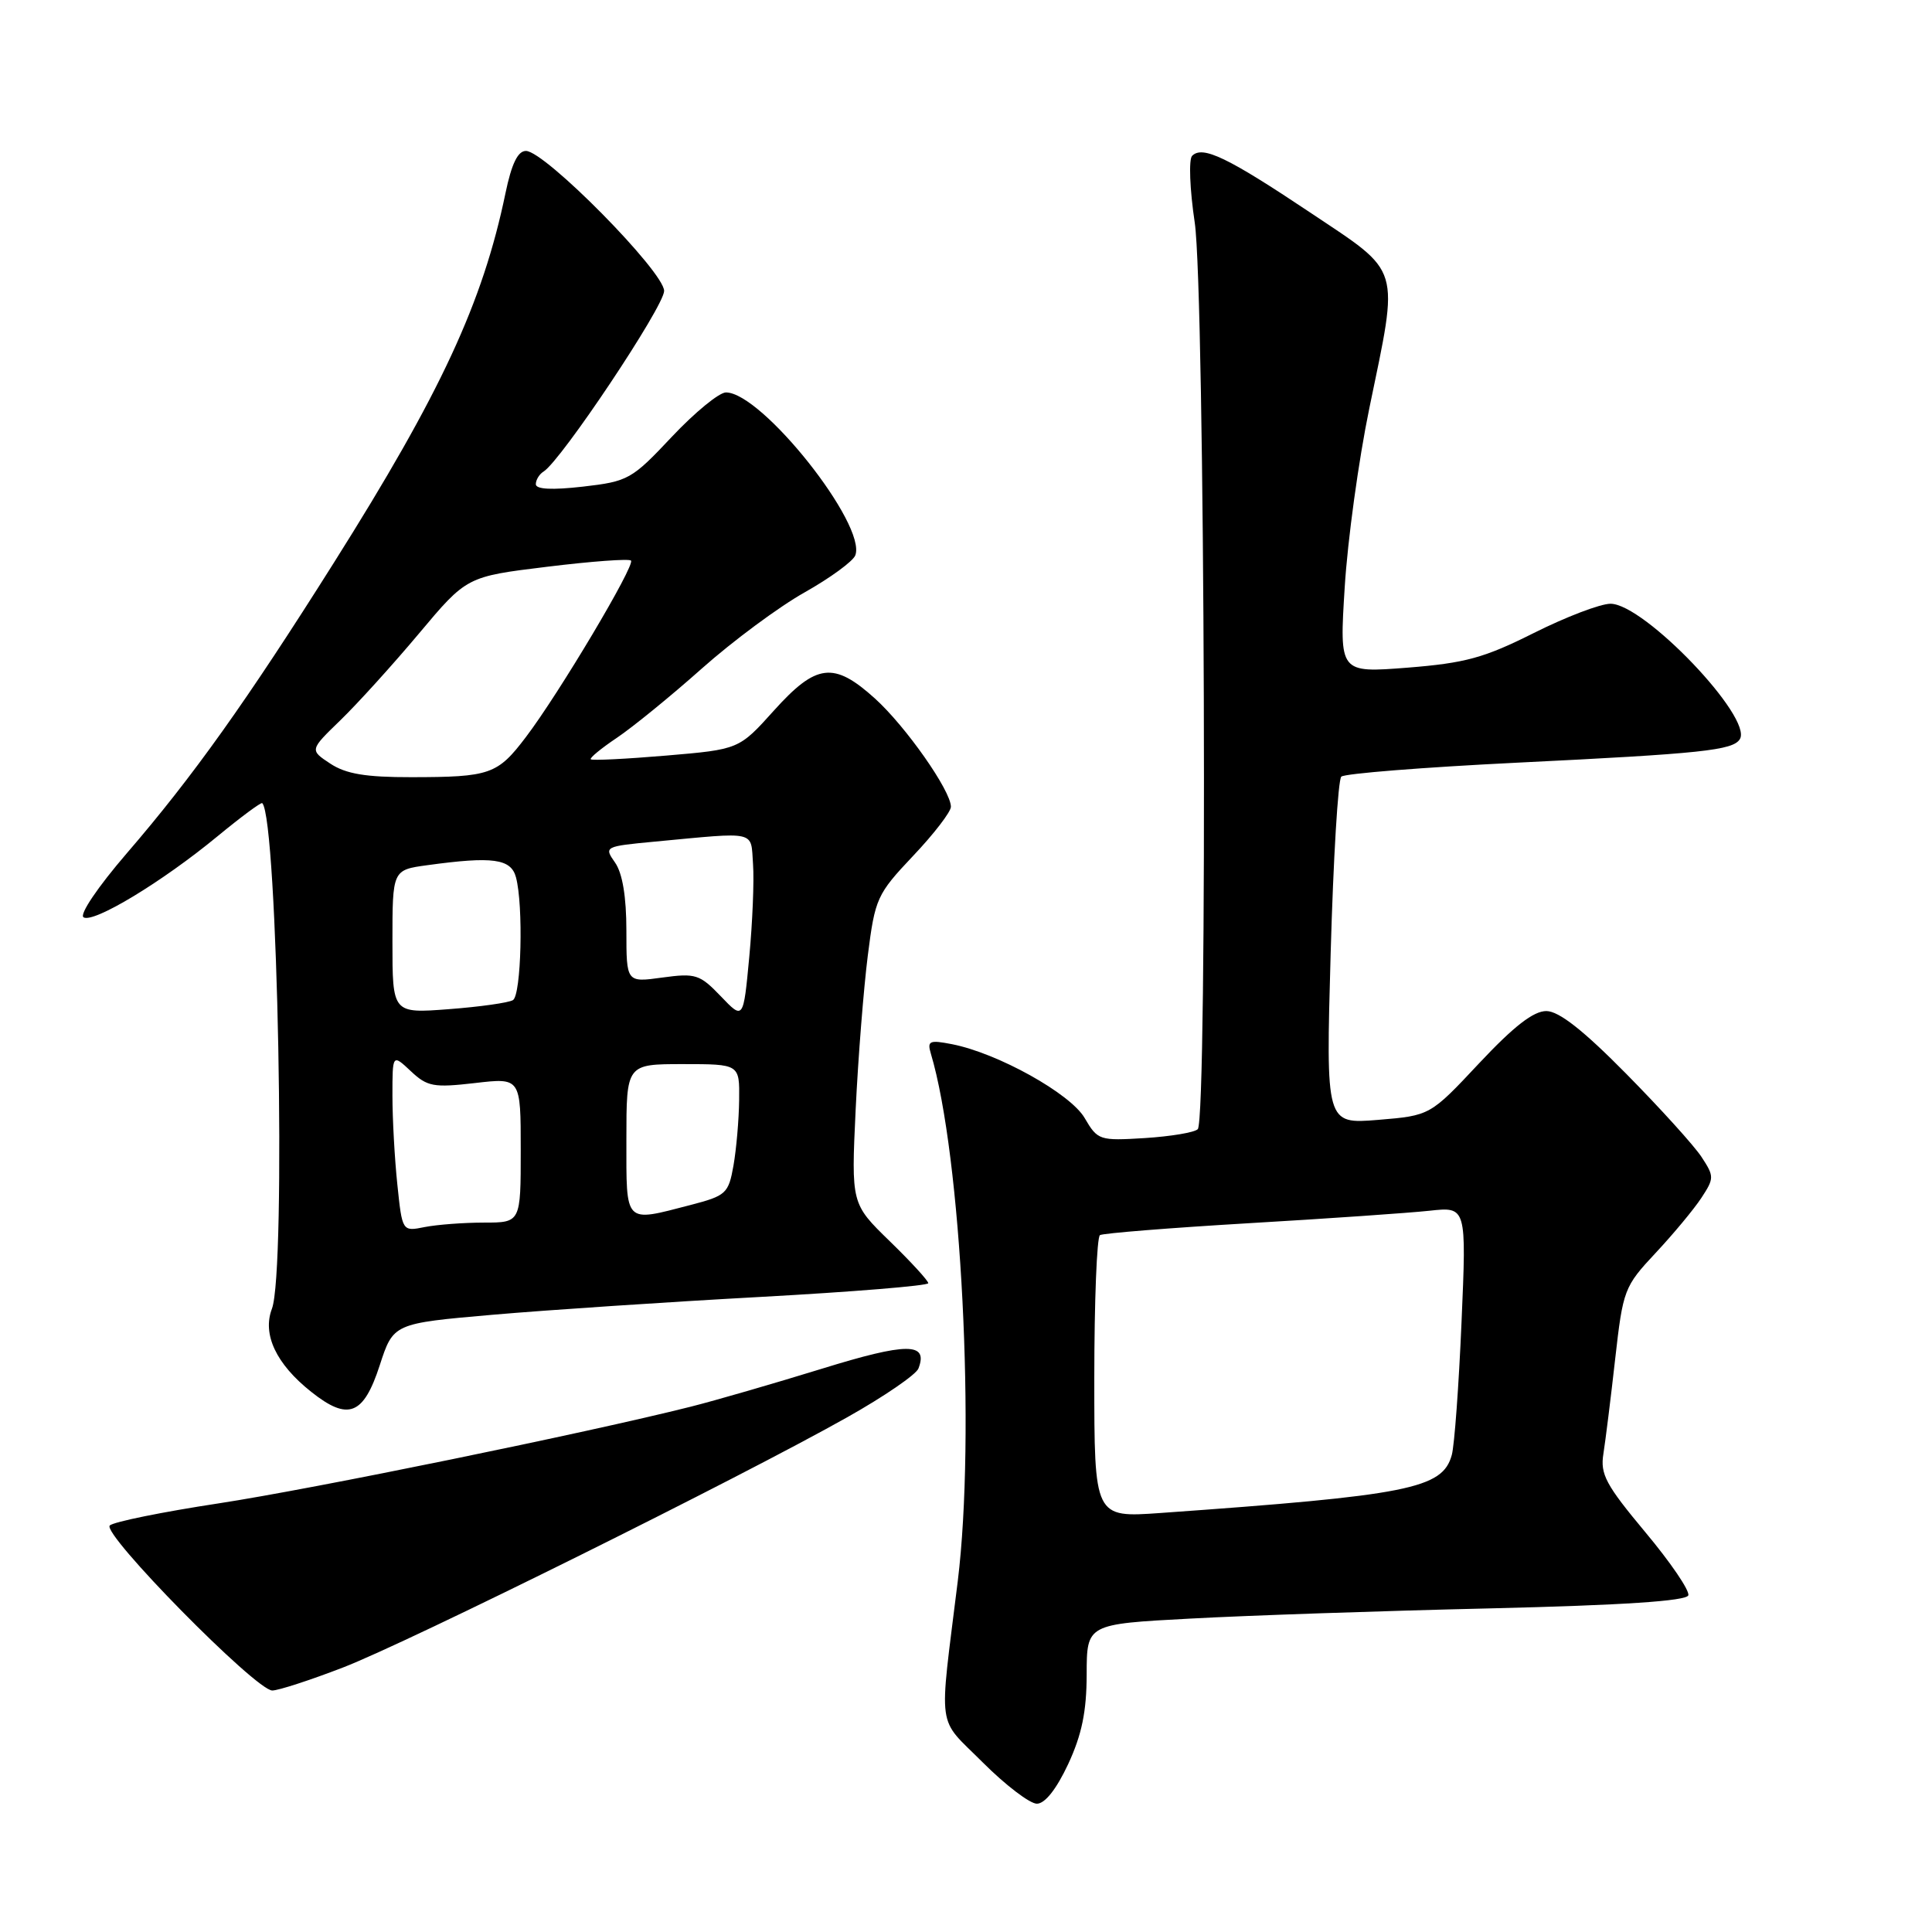 <?xml version="1.0" encoding="UTF-8" standalone="no"?>
<!DOCTYPE svg PUBLIC "-//W3C//DTD SVG 1.1//EN" "http://www.w3.org/Graphics/SVG/1.1/DTD/svg11.dtd" >
<svg xmlns="http://www.w3.org/2000/svg" xmlns:xlink="http://www.w3.org/1999/xlink" version="1.1" viewBox="0 0 256 256">
 <g >
 <path fill="currentColor"
d=" M 141.54 233.75 C 143.35 229.85 143.98 226.79 143.99 221.85 C 144.00 215.20 144.00 215.20 157.75 214.47 C 165.31 214.06 183.16 213.45 197.42 213.12 C 215.08 212.70 223.45 212.14 223.71 211.39 C 223.91 210.77 221.35 207.01 218.01 203.02 C 212.78 196.75 212.02 195.34 212.46 192.63 C 212.73 190.91 213.44 185.25 214.02 180.06 C 215.06 170.89 215.21 170.48 219.37 166.03 C 221.73 163.51 224.46 160.22 225.44 158.73 C 227.15 156.12 227.15 155.88 225.46 153.30 C 224.49 151.82 220.01 146.87 215.50 142.30 C 209.81 136.53 206.58 133.99 204.91 133.97 C 203.20 133.96 200.60 135.98 196.00 140.88 C 189.50 147.82 189.50 147.82 182.59 148.39 C 175.68 148.95 175.68 148.95 176.32 126.30 C 176.67 113.84 177.30 103.31 177.73 102.91 C 178.15 102.50 188.62 101.67 201.00 101.06 C 225.49 99.86 229.62 99.43 230.54 97.94 C 232.29 95.11 217.86 80.00 213.40 80.00 C 212.05 80.00 207.48 81.75 203.23 83.88 C 196.65 87.18 194.16 87.86 186.49 88.47 C 177.47 89.17 177.47 89.17 178.18 77.84 C 178.56 71.60 180.03 60.93 181.44 54.11 C 185.40 34.93 185.83 36.34 173.59 28.15 C 162.65 20.84 159.34 19.25 157.96 20.65 C 157.50 21.12 157.65 25.10 158.31 29.50 C 159.66 38.64 160.03 148.30 158.71 149.62 C 158.28 150.06 155.13 150.58 151.71 150.80 C 145.68 151.17 145.45 151.10 143.72 148.14 C 141.83 144.90 132.19 139.54 126.14 138.36 C 123.16 137.78 122.84 137.92 123.34 139.60 C 127.39 153.12 129.28 190.20 126.91 209.50 C 124.40 229.84 124.06 227.36 130.22 233.53 C 133.23 236.54 136.46 239.00 137.39 239.00 C 138.47 239.00 139.99 237.06 141.54 233.75 Z  M 45.43 220.96 C 54.04 217.65 98.10 195.78 112.29 187.78 C 117.16 185.04 121.40 182.13 121.70 181.33 C 123.03 177.86 120.19 177.87 108.88 181.37 C 102.62 183.30 94.80 185.57 91.50 186.40 C 77.72 189.87 41.55 197.28 29.00 199.20 C 21.57 200.33 15.07 201.65 14.55 202.13 C 13.41 203.17 33.90 224.00 36.08 224.00 C 36.88 224.00 41.10 222.63 45.43 220.96 Z  M 50.31 180.93 C 52.12 175.36 52.12 175.36 65.31 174.21 C 72.57 173.58 88.51 172.52 100.75 171.85 C 112.99 171.18 123.00 170.36 123.00 170.03 C 123.00 169.70 120.70 167.19 117.89 164.46 C 112.79 159.50 112.79 159.50 113.38 147.00 C 113.71 140.12 114.44 130.95 114.99 126.60 C 115.95 119.03 116.19 118.49 120.99 113.41 C 123.75 110.50 126.00 107.57 126.00 106.90 C 126.00 104.77 120.01 96.24 115.93 92.55 C 110.48 87.63 108.17 87.91 102.55 94.15 C 97.92 99.30 97.92 99.30 88.26 100.12 C 82.95 100.57 78.46 100.79 78.28 100.61 C 78.10 100.44 79.66 99.16 81.73 97.77 C 83.80 96.38 88.88 92.25 93.00 88.58 C 97.12 84.92 103.26 80.37 106.64 78.48 C 110.01 76.58 113.02 74.38 113.33 73.59 C 114.88 69.55 100.95 52.00 96.19 52.00 C 95.29 52.00 92.06 54.65 89.02 57.88 C 83.72 63.52 83.25 63.79 77.25 64.48 C 73.13 64.95 71.00 64.84 71.00 64.16 C 71.00 63.59 71.46 62.83 72.03 62.48 C 74.34 61.05 88.00 40.59 88.00 38.55 C 88.00 36.02 72.20 20.00 69.69 20.00 C 68.61 20.00 67.79 21.70 66.98 25.59 C 63.97 40.10 58.42 52.06 44.28 74.50 C 32.69 92.90 25.55 102.92 16.77 113.10 C 12.95 117.54 10.49 121.18 11.07 121.55 C 12.39 122.36 21.49 116.86 28.81 110.82 C 31.93 108.25 34.60 106.27 34.75 106.42 C 36.80 108.46 37.94 168.39 36.03 173.42 C 34.74 176.81 36.59 180.74 41.23 184.42 C 46.13 188.32 48.16 187.53 50.31 180.93 Z  M 145.00 182.61 C 145.00 172.44 145.34 163.91 145.75 163.66 C 146.16 163.41 155.05 162.70 165.50 162.08 C 175.95 161.47 186.71 160.72 189.41 160.43 C 194.32 159.89 194.32 159.89 193.66 175.19 C 193.30 183.61 192.72 191.53 192.37 192.79 C 191.15 197.26 186.71 198.14 153.75 200.48 C 145.00 201.10 145.00 201.10 145.00 182.61 Z  M 52.65 156.95 C 52.29 153.52 52.00 148.22 52.00 145.18 C 52.00 139.65 52.00 139.65 54.43 141.93 C 56.62 143.99 57.45 144.14 62.93 143.51 C 69.00 142.80 69.00 142.80 69.00 152.40 C 69.00 162.00 69.00 162.00 64.12 162.00 C 61.44 162.00 57.91 162.27 56.28 162.59 C 53.30 163.19 53.30 163.19 52.65 156.95 Z  M 83.00 151.00 C 83.00 141.00 83.00 141.00 90.50 141.00 C 98.00 141.00 98.00 141.00 97.94 145.75 C 97.91 148.36 97.57 152.27 97.19 154.44 C 96.53 158.16 96.21 158.44 91.49 159.67 C 82.65 161.96 83.00 162.32 83.00 151.00 Z  M 95.51 132.01 C 92.72 129.10 92.17 128.93 87.76 129.53 C 83.00 130.19 83.00 130.19 83.00 123.32 C 83.00 118.83 82.48 115.70 81.50 114.30 C 80.02 112.19 80.09 112.15 86.75 111.52 C 100.47 110.23 99.46 110.00 99.78 114.50 C 99.94 116.70 99.71 122.24 99.28 126.82 C 98.50 135.14 98.50 135.14 95.51 132.01 Z  M 52.00 124.78 C 52.00 115.27 52.00 115.27 56.64 114.64 C 65.30 113.45 67.71 113.78 68.37 116.25 C 69.37 119.98 69.07 131.84 67.97 132.52 C 67.40 132.87 63.57 133.41 59.47 133.72 C 52.00 134.29 52.00 134.29 52.00 124.78 Z  M 43.76 101.18 C 41.03 99.38 41.03 99.38 45.10 95.44 C 47.34 93.27 52.03 88.10 55.51 83.95 C 61.84 76.40 61.84 76.40 72.49 75.10 C 78.34 74.38 83.35 74.01 83.61 74.28 C 84.20 74.87 74.07 91.90 69.68 97.67 C 65.92 102.63 64.94 102.97 54.50 102.98 C 48.46 102.99 45.83 102.55 43.76 101.18 Z "/>
</g>
</svg>